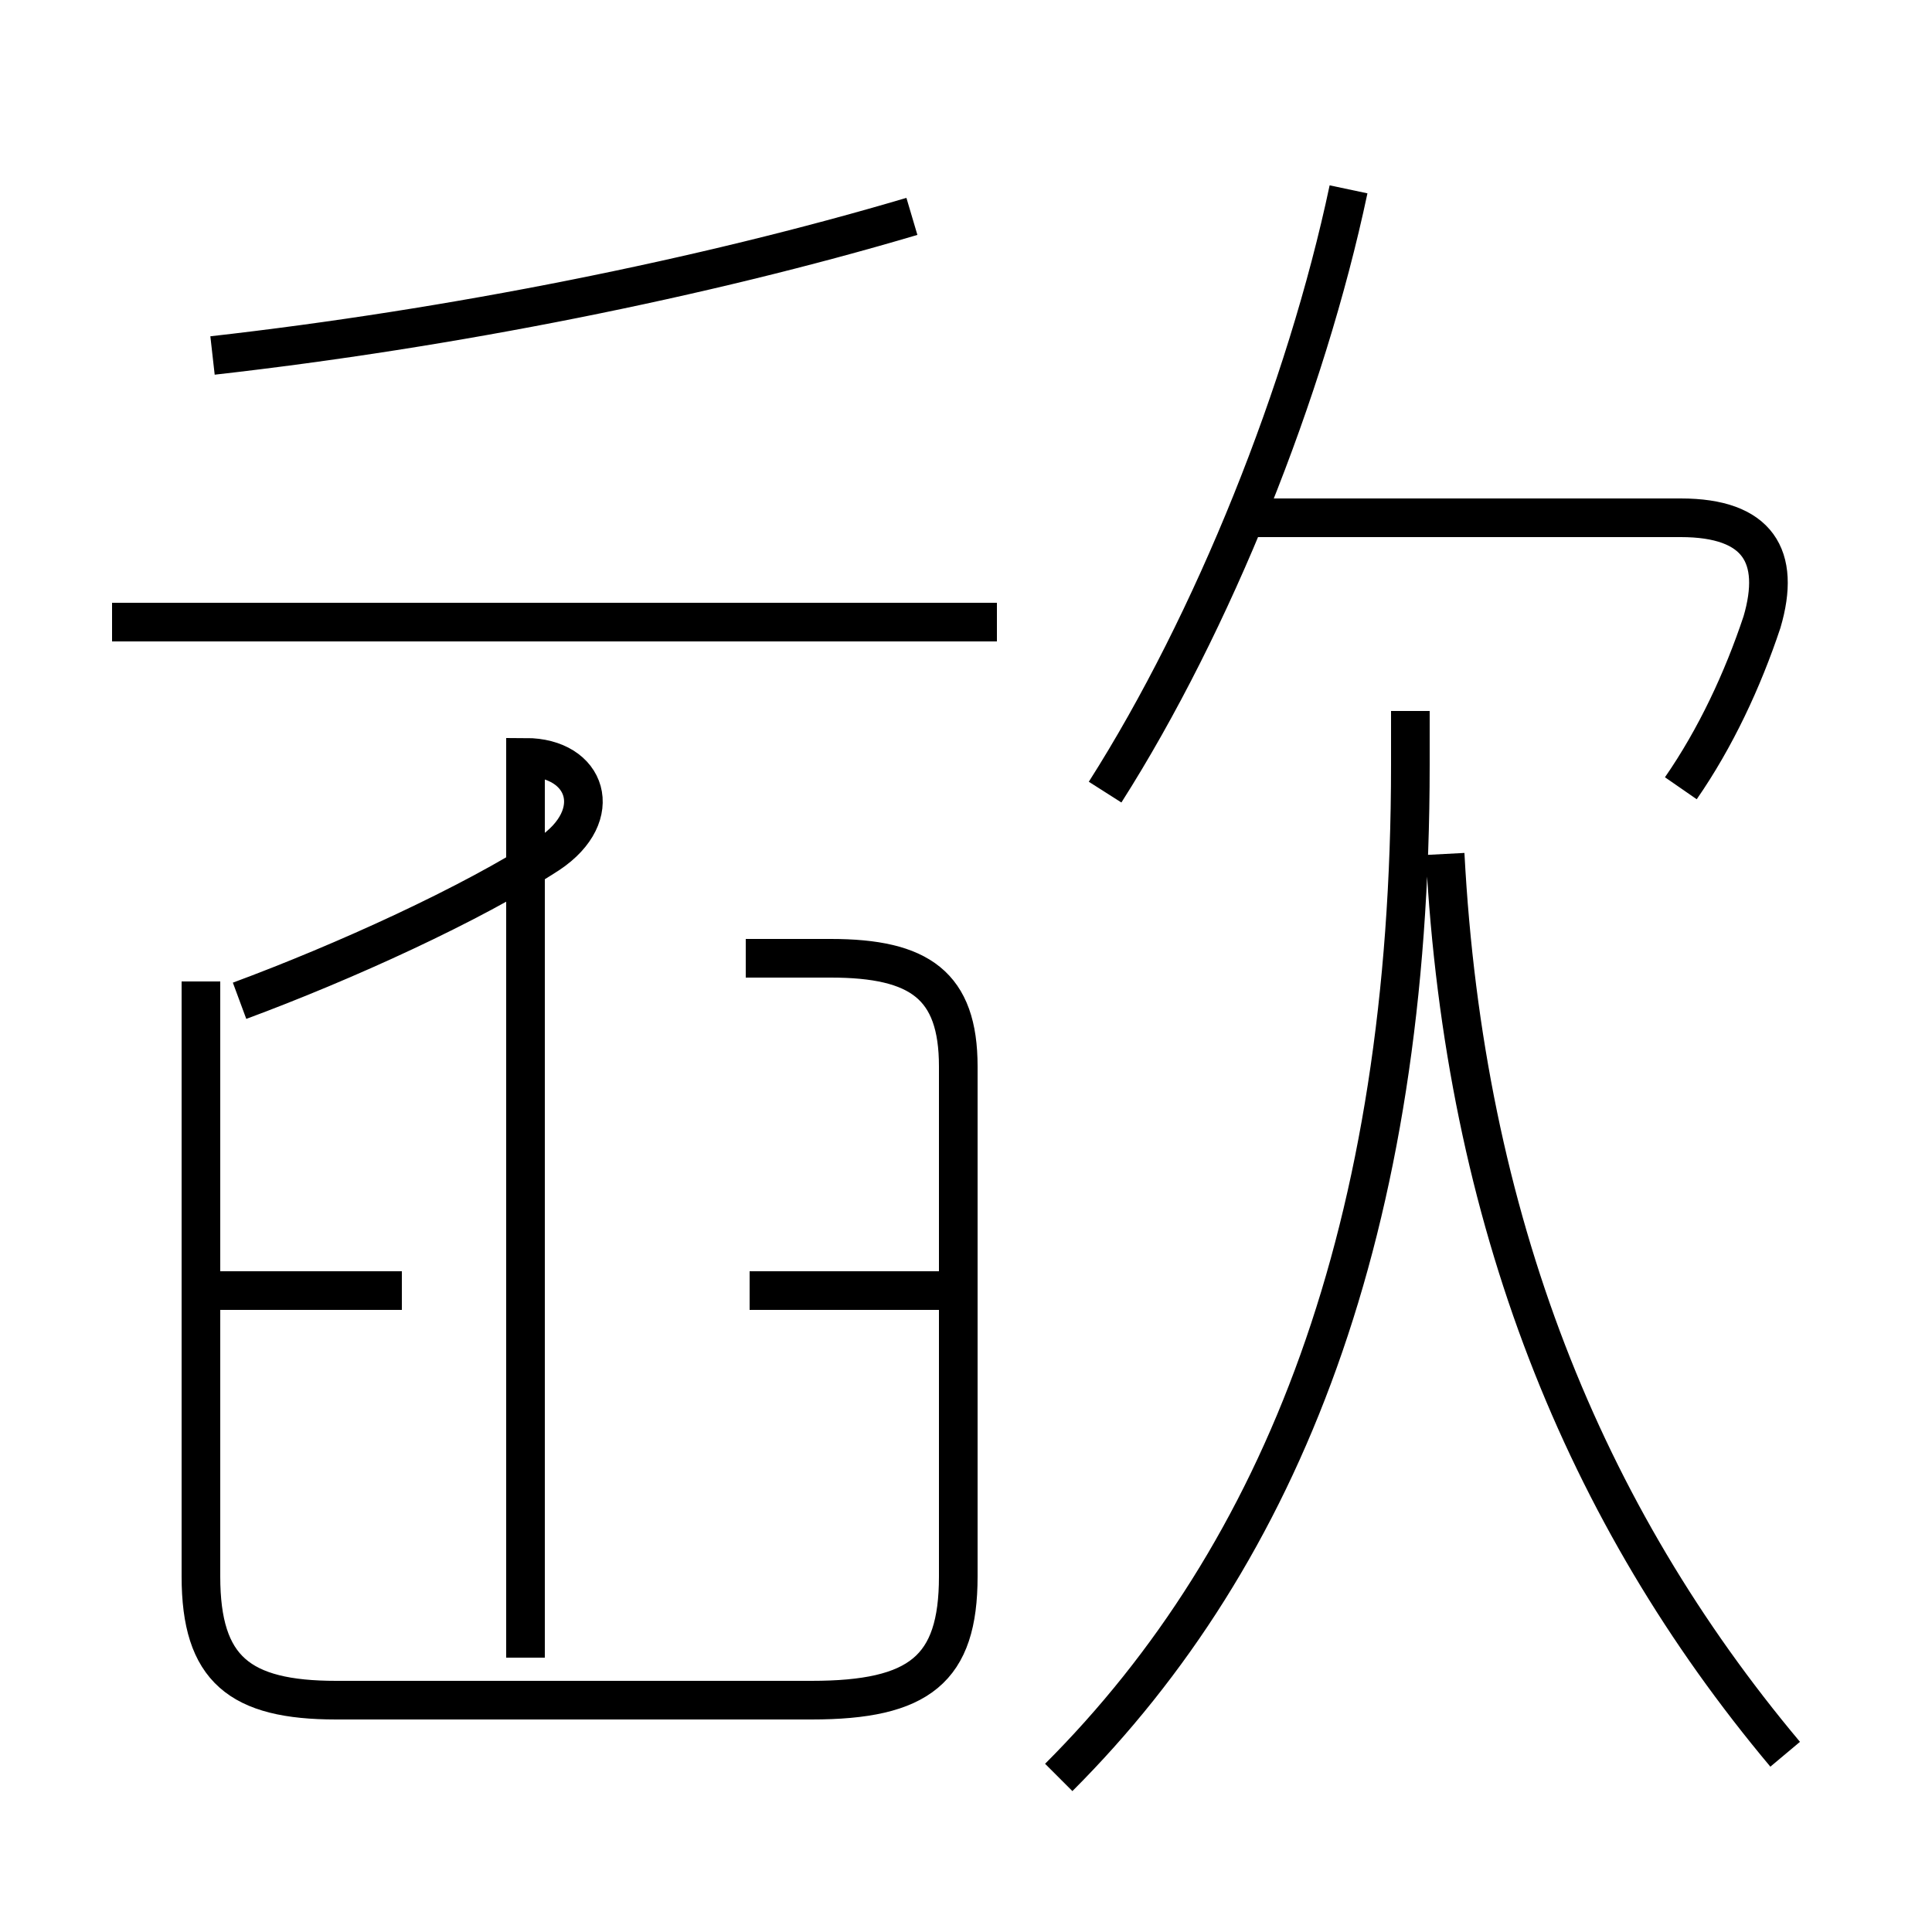 <?xml version='1.0' encoding='utf8'?>
<svg viewBox="0.0 -6.0 50.0 50.0" version="1.1" xmlns="http://www.w3.org/2000/svg">
<rect x="0.0" y="-6.0" width="50.0" height="50.0" fill="#808080" stroke="none"/>
<rect x="-1000" y="-1000" width="2000" height="2000" stroke="white" fill="white"/>
<g style="fill:white;stroke:#000000;  stroke-width:1">
<path d="M 27.4 2.0 C 33.2 -3.8 36.5 -12.2 36.5 -24.2 L 36.5 -25.6 M 10.4 -10.6 L 4.8 -10.6 M 5.2 -18.6 L 5.2 -3.2 C 5.2 -0.8 6.2 0.0 8.7 0.0 L 21.0 0.0 C 23.8 0.0 24.8 -0.8 24.8 -3.2 L 24.8 -16.4 C 24.8 -18.5 23.8 -19.2 21.5 -19.2 L 19.3 -19.2 M 6.2 -18.1 C 8.9 -19.1 12.2 -20.6 14.2 -21.9 C 15.7 -22.9 15.2 -24.4 13.6 -24.4 L 13.6 -1.1 M 24.4 -10.6 L 19.4 -10.6 M 25.8 -27.9 L 2.9 -27.9 M 46.2 1.4 C 41.0 -4.8 37.9 -12.4 37.4 -21.9 M 5.5 -34.8 C 11.7 -35.5 18.2 -36.8 23.6 -38.4 M 28.6 -23.5 C 31.4 -27.9 33.8 -33.9 34.9 -39.1 M 43.5 -23.6 C 44.4 -24.9 45.1 -26.4 45.6 -27.9 C 46.1 -29.6 45.5 -30.6 43.5 -30.6 L 32.5 -30.6" transform="translate(0.0, 38.0)" />
</g>
</svg>
